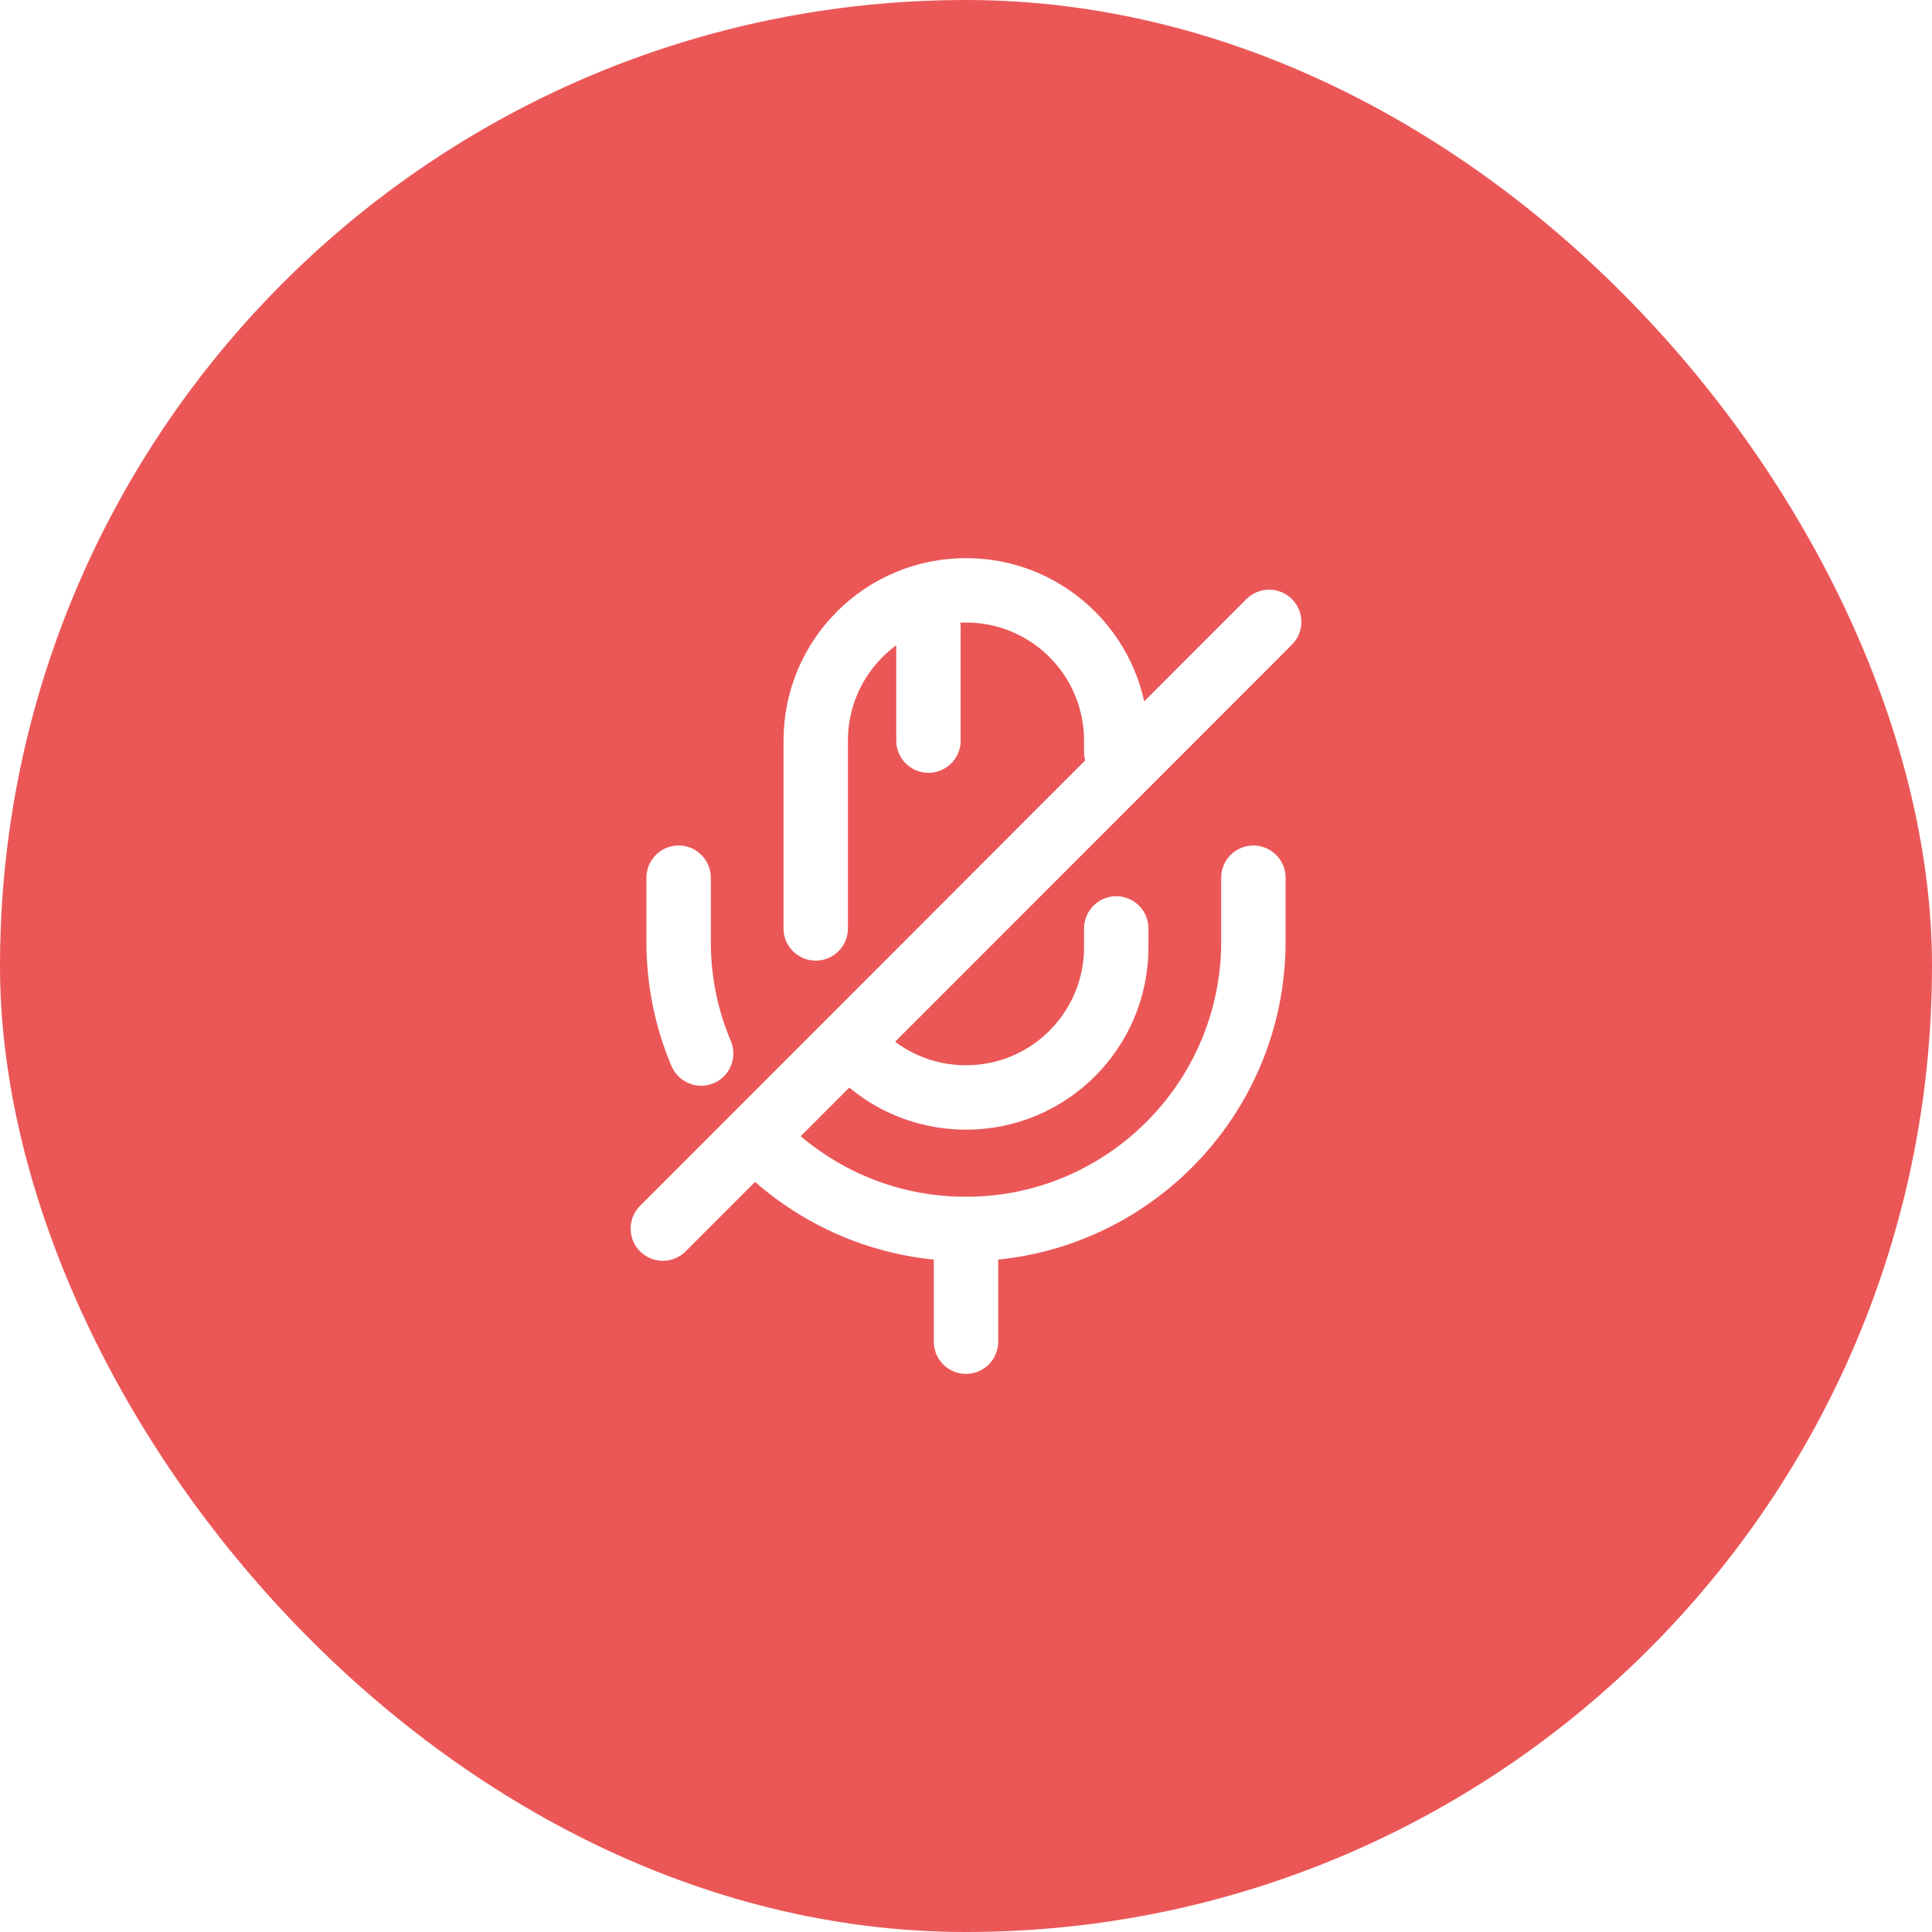 <svg width="60" height="60" viewBox="0 0 60 60" fill="none" xmlns="http://www.w3.org/2000/svg">
<g filter="url(#filter0_b_167_603)">
<rect width="60" height="60" rx="30" fill="#EB5757"/>
</g>
<path d="M34.666 23.35V23C34.666 20.422 32.578 18.333 30 18.333C27.421 18.333 25.333 20.422 25.333 23V28.833" stroke="white" stroke-width="2" stroke-linecap="round" stroke-linejoin="round"/>
<path d="M26.546 32.555C27.398 33.5 28.635 34.083 30 34.083C32.578 34.083 34.666 31.995 34.666 29.417V28.833" stroke="white" stroke-width="2" stroke-linecap="round" stroke-linejoin="round"/>
<path d="M23.91 35.775C25.509 37.257 27.643 38.167 30 38.167C34.923 38.167 38.925 34.165 38.925 29.242V27.258" stroke="white" stroke-width="2" stroke-linecap="round" stroke-linejoin="round"/>
<path d="M21.075 27.258V29.242C21.075 30.478 21.32 31.645 21.775 32.718" stroke="white" stroke-width="2" stroke-linecap="round" stroke-linejoin="round"/>
<path d="M39.415 19.313L20.585 38.155" stroke="white" stroke-width="2" stroke-linecap="round" stroke-linejoin="round"/>
<path d="M28.834 19.5V23" stroke="white" stroke-width="2" stroke-linecap="round" stroke-linejoin="round"/>
<path d="M30 38.167V41.667" stroke="white" stroke-width="2" stroke-linecap="round" stroke-linejoin="round"/>
<defs>
<filter id="filter0_b_167_603" x="-10.5" y="-10.5" width="81" height="81" filterUnits="userSpaceOnUse" color-interpolation-filters="sRGB">
<feFlood flood-opacity="0" result="BackgroundImageFix"/>
<feGaussianBlur in="BackgroundImageFix" stdDeviation="5.25"/>
<feComposite in2="SourceAlpha" operator="in" result="effect1_backgroundBlur_167_603"/>
<feBlend mode="normal" in="SourceGraphic" in2="effect1_backgroundBlur_167_603" result="shape"/>
</filter>
</defs>
</svg>
